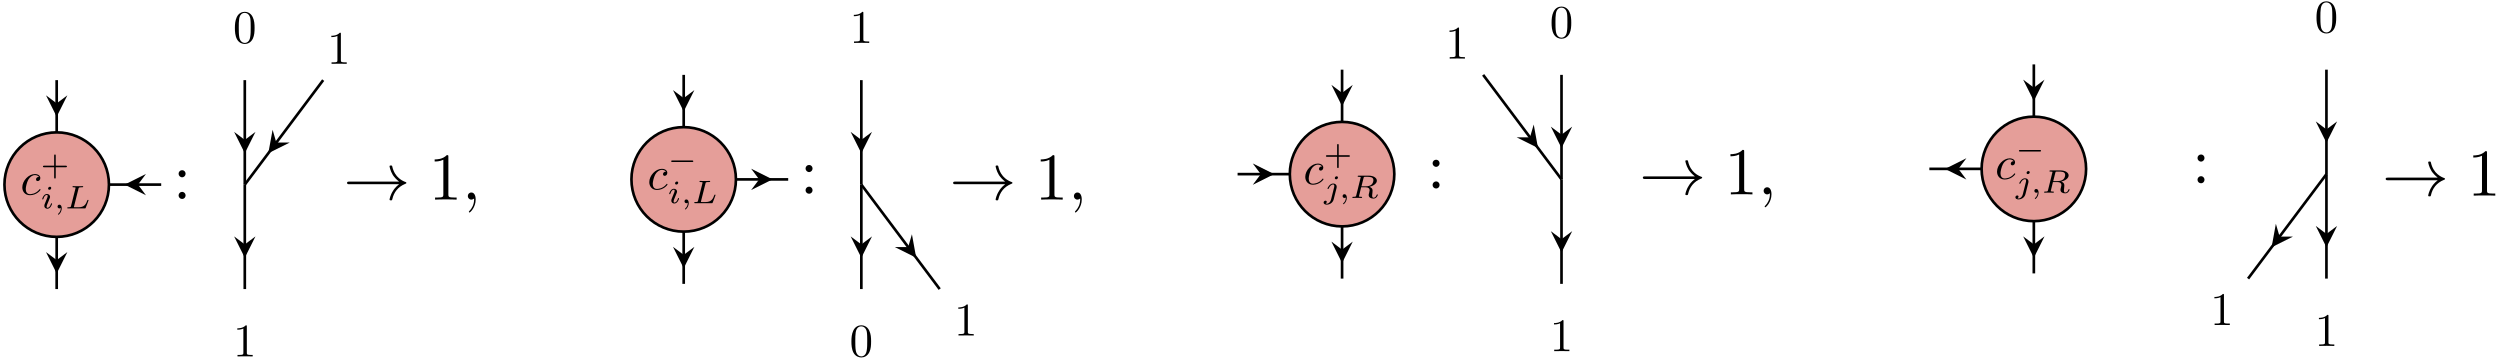 <?xml version="1.0" encoding="UTF-8"?>
<svg xmlns="http://www.w3.org/2000/svg" xmlns:xlink="http://www.w3.org/1999/xlink" width="373pt" height="54pt" viewBox="0 0 373 54" version="1.1">
<defs>
<g>
<symbol overflow="visible" id="glyph0-0">
<path style="stroke:none;" d=""/>
</symbol>
<symbol overflow="visible" id="glyph0-1">
<path style="stroke:none;" d="M 2.766 -2.641 C 2.641 -2.641 2.547 -2.641 2.453 -2.547 C 2.344 -2.453 2.328 -2.328 2.328 -2.281 C 2.328 -2.109 2.453 -2.031 2.578 -2.031 C 2.781 -2.031 2.969 -2.203 2.969 -2.484 C 2.969 -2.828 2.641 -3.078 2.156 -3.078 C 1.219 -3.078 0.281 -2.078 0.281 -1.094 C 0.281 -0.469 0.688 0.078 1.422 0.078 C 2.406 0.078 3 -0.656 3 -0.75 C 3 -0.781 2.953 -0.844 2.906 -0.844 C 2.875 -0.844 2.859 -0.828 2.828 -0.766 C 2.266 -0.078 1.516 -0.078 1.422 -0.078 C 0.984 -0.078 0.797 -0.422 0.797 -0.844 C 0.797 -1.125 0.938 -1.797 1.172 -2.234 C 1.391 -2.625 1.781 -2.922 2.156 -2.922 C 2.391 -2.922 2.656 -2.844 2.766 -2.641 Z M 2.766 -2.641 "/>
</symbol>
<symbol overflow="visible" id="glyph1-0">
<path style="stroke:none;" d=""/>
</symbol>
<symbol overflow="visible" id="glyph1-1">
<path style="stroke:none;" d="M 2.25 -1.109 L 3.75 -1.109 C 3.812 -1.109 3.922 -1.109 3.922 -1.219 C 3.922 -1.344 3.812 -1.344 3.75 -1.344 L 2.25 -1.344 L 2.25 -2.844 C 2.25 -2.906 2.25 -3.016 2.141 -3.016 C 2.016 -3.016 2.016 -2.906 2.016 -2.844 L 2.016 -1.344 L 0.516 -1.344 C 0.453 -1.344 0.344 -1.344 0.344 -1.219 C 0.344 -1.109 0.453 -1.109 0.516 -1.109 L 2.016 -1.109 L 2.016 0.391 C 2.016 0.453 2.016 0.578 2.141 0.578 C 2.25 0.578 2.25 0.469 2.25 0.391 Z M 2.25 -1.109 "/>
</symbol>
<symbol overflow="visible" id="glyph2-0">
<path style="stroke:none;" d=""/>
</symbol>
<symbol overflow="visible" id="glyph2-1">
<path style="stroke:none;" d="M 1.578 -3.047 C 1.578 -3.125 1.516 -3.234 1.391 -3.234 C 1.25 -3.234 1.109 -3.109 1.109 -2.969 C 1.109 -2.875 1.172 -2.781 1.312 -2.781 C 1.453 -2.781 1.578 -2.922 1.578 -3.047 Z M 0.578 -0.578 C 0.562 -0.5 0.547 -0.453 0.547 -0.359 C 0.547 -0.141 0.734 0.047 1 0.047 C 1.484 0.047 1.703 -0.625 1.703 -0.703 C 1.703 -0.766 1.641 -0.766 1.625 -0.766 C 1.562 -0.766 1.562 -0.734 1.531 -0.672 C 1.422 -0.281 1.203 -0.094 1.016 -0.094 C 0.922 -0.094 0.891 -0.156 0.891 -0.266 C 0.891 -0.375 0.938 -0.469 0.969 -0.578 C 1.031 -0.703 1.078 -0.828 1.125 -0.953 C 1.172 -1.078 1.344 -1.516 1.375 -1.578 C 1.391 -1.625 1.406 -1.688 1.406 -1.734 C 1.406 -1.969 1.203 -2.156 0.938 -2.156 C 0.453 -2.156 0.234 -1.484 0.234 -1.406 C 0.234 -1.344 0.297 -1.344 0.312 -1.344 C 0.375 -1.344 0.391 -1.359 0.406 -1.422 C 0.531 -1.844 0.734 -2.016 0.922 -2.016 C 1 -2.016 1.047 -1.969 1.047 -1.844 C 1.047 -1.734 1.016 -1.656 0.891 -1.359 Z M 0.578 -0.578 "/>
</symbol>
<symbol overflow="visible" id="glyph2-2">
<path style="stroke:none;" d="M 1.031 -0.078 C 1.031 0.188 0.984 0.5 0.641 0.812 C 0.625 0.828 0.609 0.844 0.609 0.875 C 0.609 0.906 0.656 0.938 0.688 0.938 C 0.75 0.938 1.172 0.547 1.172 -0.031 C 1.172 -0.328 1.047 -0.562 0.828 -0.562 C 0.656 -0.562 0.547 -0.438 0.547 -0.281 C 0.547 -0.125 0.656 0 0.828 0 C 0.953 0 1.031 -0.078 1.031 -0.078 Z M 1.031 -0.078 "/>
</symbol>
<symbol overflow="visible" id="glyph2-3">
<path style="stroke:none;" d="M 2.016 -2.938 C 2.047 -3.109 2.062 -3.156 2.516 -3.156 C 2.672 -3.156 2.719 -3.156 2.719 -3.266 C 2.719 -3.266 2.703 -3.328 2.625 -3.328 C 2.516 -3.328 2.391 -3.312 2.266 -3.312 C 2.156 -3.312 2 -3.312 1.875 -3.312 C 1.781 -3.312 1.641 -3.312 1.547 -3.312 C 1.438 -3.312 1.328 -3.328 1.234 -3.328 C 1.203 -3.328 1.125 -3.328 1.125 -3.219 C 1.125 -3.156 1.188 -3.156 1.281 -3.156 C 1.281 -3.156 1.375 -3.156 1.469 -3.141 C 1.562 -3.141 1.578 -3.125 1.578 -3.078 C 1.578 -3.062 1.578 -3.047 1.562 -2.969 L 0.906 -0.375 C 0.875 -0.219 0.859 -0.172 0.484 -0.172 C 0.406 -0.172 0.344 -0.172 0.344 -0.078 C 0.344 0 0.391 0 0.484 0 L 2.938 0 C 3.062 0 3.062 0 3.094 -0.094 C 3.156 -0.234 3.516 -1.172 3.516 -1.219 C 3.516 -1.234 3.5 -1.281 3.438 -1.281 C 3.375 -1.281 3.359 -1.25 3.328 -1.188 C 3.156 -0.719 2.938 -0.172 2.047 -0.172 L 1.484 -0.172 C 1.344 -0.172 1.328 -0.188 1.328 -0.219 C 1.328 -0.234 1.328 -0.25 1.359 -0.328 Z M 2.016 -2.938 "/>
</symbol>
<symbol overflow="visible" id="glyph2-4">
<path style="stroke:none;" d="M 2.141 -3.047 C 2.141 -3.125 2.078 -3.234 1.938 -3.234 C 1.797 -3.234 1.672 -3.094 1.672 -2.969 C 1.672 -2.891 1.734 -2.781 1.859 -2.781 C 2 -2.781 2.141 -2.906 2.141 -3.047 Z M 1.109 0.234 C 1.031 0.578 0.766 0.859 0.484 0.859 C 0.422 0.859 0.359 0.844 0.297 0.828 C 0.422 0.766 0.469 0.656 0.469 0.578 C 0.469 0.469 0.375 0.406 0.281 0.406 C 0.125 0.406 0 0.531 0 0.688 C 0 0.875 0.188 1 0.484 1 C 0.781 1 1.344 0.812 1.5 0.219 L 1.938 -1.516 C 1.953 -1.578 1.953 -1.625 1.953 -1.688 C 1.953 -1.953 1.734 -2.156 1.438 -2.156 C 0.891 -2.156 0.578 -1.469 0.578 -1.406 C 0.578 -1.344 0.656 -1.344 0.672 -1.344 C 0.719 -1.344 0.734 -1.359 0.766 -1.422 C 0.891 -1.719 1.141 -2.016 1.422 -2.016 C 1.547 -2.016 1.594 -1.938 1.594 -1.781 C 1.594 -1.719 1.578 -1.656 1.578 -1.625 Z M 1.109 0.234 "/>
</symbol>
<symbol overflow="visible" id="glyph2-5">
<path style="stroke:none;" d="M 2.016 -2.984 C 2.047 -3.125 2.062 -3.141 2.172 -3.156 L 2.469 -3.156 C 2.938 -3.156 3.484 -3.156 3.484 -2.656 C 3.484 -2.453 3.391 -2.141 3.172 -1.969 C 2.969 -1.812 2.672 -1.734 2.328 -1.734 L 1.703 -1.734 Z M 2.891 -1.656 C 3.469 -1.797 4 -2.141 4 -2.578 C 4 -3 3.5 -3.328 2.781 -3.328 L 1.297 -3.328 C 1.203 -3.328 1.141 -3.328 1.141 -3.219 C 1.141 -3.156 1.188 -3.156 1.297 -3.156 C 1.297 -3.156 1.391 -3.156 1.484 -3.141 C 1.578 -3.141 1.594 -3.125 1.594 -3.078 C 1.594 -3.062 1.594 -3.047 1.562 -2.969 L 0.922 -0.375 C 0.875 -0.219 0.875 -0.172 0.5 -0.172 C 0.406 -0.172 0.344 -0.172 0.344 -0.078 C 0.344 -0.031 0.375 0 0.422 0 C 0.516 0 0.625 -0.016 0.719 -0.016 C 0.812 -0.016 0.953 -0.016 1.047 -0.016 C 1.141 -0.016 1.25 -0.016 1.359 -0.016 C 1.469 -0.016 1.578 0 1.688 0 C 1.719 0 1.797 0 1.797 -0.109 C 1.797 -0.172 1.734 -0.172 1.625 -0.172 C 1.547 -0.172 1.531 -0.172 1.438 -0.188 C 1.328 -0.203 1.328 -0.203 1.328 -0.266 C 1.328 -0.266 1.328 -0.297 1.359 -0.359 L 1.656 -1.594 L 2.328 -1.594 C 2.75 -1.594 2.922 -1.391 2.922 -1.156 C 2.922 -1.094 2.875 -0.938 2.859 -0.812 C 2.797 -0.594 2.781 -0.516 2.781 -0.438 C 2.781 -0.047 3.141 0.094 3.5 0.094 C 3.938 0.094 4.141 -0.375 4.141 -0.469 C 4.141 -0.484 4.125 -0.531 4.062 -0.531 C 4 -0.531 3.984 -0.5 3.969 -0.453 C 3.906 -0.234 3.719 -0.031 3.516 -0.031 C 3.391 -0.031 3.297 -0.094 3.297 -0.359 C 3.297 -0.484 3.328 -0.734 3.344 -0.859 C 3.359 -1 3.359 -1.047 3.359 -1.094 C 3.359 -1.156 3.359 -1.312 3.234 -1.453 C 3.141 -1.562 3 -1.625 2.891 -1.656 Z M 2.891 -1.656 "/>
</symbol>
<symbol overflow="visible" id="glyph3-0">
<path style="stroke:none;" d=""/>
</symbol>
<symbol overflow="visible" id="glyph3-1">
<path style="stroke:none;" d="M 1.906 -3.766 C 1.906 -4.062 1.672 -4.297 1.391 -4.297 C 1.094 -4.297 0.859 -4.062 0.859 -3.766 C 0.859 -3.484 1.094 -3.234 1.391 -3.234 C 1.672 -3.234 1.906 -3.484 1.906 -3.766 Z M 1.906 -0.531 C 1.906 -0.812 1.672 -1.062 1.391 -1.062 C 1.094 -1.062 0.859 -0.812 0.859 -0.531 C 0.859 -0.234 1.094 0 1.391 0 C 1.672 0 1.906 -0.234 1.906 -0.531 Z M 1.906 -0.531 "/>
</symbol>
<symbol overflow="visible" id="glyph3-2">
<path style="stroke:none;" d="M 2.938 -6.375 C 2.938 -6.625 2.938 -6.641 2.703 -6.641 C 2.078 -6 1.203 -6 0.891 -6 L 0.891 -5.688 C 1.094 -5.688 1.672 -5.688 2.188 -5.953 L 2.188 -0.781 C 2.188 -0.422 2.156 -0.312 1.266 -0.312 L 0.953 -0.312 L 0.953 0 C 1.297 -0.031 2.156 -0.031 2.562 -0.031 C 2.953 -0.031 3.828 -0.031 4.172 0 L 4.172 -0.312 L 3.859 -0.312 C 2.953 -0.312 2.938 -0.422 2.938 -0.781 Z M 2.938 -6.375 "/>
</symbol>
<symbol overflow="visible" id="glyph4-0">
<path style="stroke:none;" d=""/>
</symbol>
<symbol overflow="visible" id="glyph4-1">
<path style="stroke:none;" d="M 3.203 -2.234 C 3.203 -2.781 3.172 -3.344 2.922 -3.859 C 2.609 -4.531 2.031 -4.641 1.734 -4.641 C 1.328 -4.641 0.812 -4.453 0.531 -3.812 C 0.312 -3.328 0.266 -2.781 0.266 -2.234 C 0.266 -1.703 0.297 -1.078 0.578 -0.547 C 0.891 0.016 1.391 0.156 1.734 0.156 C 2.109 0.156 2.641 0 2.953 -0.656 C 3.172 -1.141 3.203 -1.672 3.203 -2.234 Z M 1.734 0 C 1.469 0 1.047 -0.172 0.922 -0.844 C 0.844 -1.266 0.844 -1.906 0.844 -2.312 C 0.844 -2.766 0.844 -3.219 0.906 -3.594 C 1.031 -4.422 1.562 -4.484 1.734 -4.484 C 1.969 -4.484 2.422 -4.359 2.562 -3.672 C 2.625 -3.281 2.625 -2.75 2.625 -2.312 C 2.625 -1.797 2.625 -1.312 2.547 -0.875 C 2.453 -0.203 2.047 0 1.734 0 Z M 1.734 0 "/>
</symbol>
<symbol overflow="visible" id="glyph4-2">
<path style="stroke:none;" d="M 2.047 -4.453 C 2.047 -4.625 2.047 -4.641 1.891 -4.641 C 1.453 -4.188 0.844 -4.188 0.625 -4.188 L 0.625 -3.984 C 0.766 -3.984 1.172 -3.984 1.531 -4.156 L 1.531 -0.547 C 1.531 -0.297 1.516 -0.219 0.891 -0.219 L 0.656 -0.219 L 0.656 0 C 0.906 -0.016 1.516 -0.016 1.797 -0.016 C 2.062 -0.016 2.672 -0.016 2.922 0 L 2.922 -0.219 L 2.703 -0.219 C 2.062 -0.219 2.047 -0.297 2.047 -0.547 Z M 2.047 -4.453 "/>
</symbol>
<symbol overflow="visible" id="glyph5-0">
<path style="stroke:none;" d=""/>
</symbol>
<symbol overflow="visible" id="glyph5-1">
<path style="stroke:none;" d="M 8.312 -2.297 C 7.766 -1.875 7.5 -1.469 7.422 -1.328 C 6.969 -0.641 6.891 -0.016 6.891 -0.016 C 6.891 0.109 7.016 0.109 7.094 0.109 C 7.25 0.109 7.266 0.094 7.312 -0.094 C 7.531 -1.062 8.125 -1.906 9.25 -2.359 C 9.375 -2.406 9.406 -2.422 9.406 -2.5 C 9.406 -2.562 9.344 -2.594 9.328 -2.609 C 8.875 -2.766 7.672 -3.266 7.297 -4.938 C 7.266 -5.062 7.25 -5.094 7.094 -5.094 C 7.016 -5.094 6.891 -5.094 6.891 -4.969 C 6.891 -4.953 6.984 -4.328 7.391 -3.656 C 7.594 -3.359 7.891 -3.016 8.312 -2.688 L 0.906 -2.688 C 0.734 -2.688 0.547 -2.688 0.547 -2.5 C 0.547 -2.297 0.734 -2.297 0.906 -2.297 Z M 8.312 -2.297 "/>
</symbol>
<symbol overflow="visible" id="glyph6-0">
<path style="stroke:none;" d=""/>
</symbol>
<symbol overflow="visible" id="glyph6-1">
<path style="stroke:none;" d="M 2.031 -0.016 C 2.031 -0.672 1.781 -1.062 1.391 -1.062 C 1.062 -1.062 0.859 -0.812 0.859 -0.531 C 0.859 -0.266 1.062 0 1.391 0 C 1.5 0 1.641 -0.047 1.734 -0.125 C 1.766 -0.156 1.781 -0.156 1.781 -0.156 C 1.797 -0.156 1.797 -0.156 1.797 -0.016 C 1.797 0.734 1.453 1.328 1.125 1.656 C 1.016 1.766 1.016 1.781 1.016 1.812 C 1.016 1.891 1.062 1.922 1.109 1.922 C 1.219 1.922 2.031 1.156 2.031 -0.016 Z M 2.031 -0.016 "/>
</symbol>
<symbol overflow="visible" id="glyph7-0">
<path style="stroke:none;" d=""/>
</symbol>
<symbol overflow="visible" id="glyph7-1">
<path style="stroke:none;" d="M 3.625 -1.109 C 3.703 -1.109 3.828 -1.109 3.828 -1.219 C 3.828 -1.344 3.703 -1.344 3.625 -1.344 L 0.719 -1.344 C 0.641 -1.344 0.531 -1.344 0.531 -1.219 C 0.531 -1.109 0.641 -1.109 0.719 -1.109 Z M 3.625 -1.109 "/>
</symbol>
</g>
</defs>
<g id="surface56">
<path style="fill-rule:nonzero;fill:rgb(89.799%,61.749%,59.998%);fill-opacity:1;stroke-width:0.399;stroke-linecap:butt;stroke-linejoin:round;stroke:rgb(0%,0%,0%);stroke-opacity:1;stroke-miterlimit:10;" d="M 31.182 23.387 C 31.182 27.692 27.69 31.18 23.385 31.18 C 19.08 31.18 15.592 27.692 15.592 23.387 C 15.592 19.082 19.08 15.59 23.385 15.59 C 27.69 15.59 31.182 19.082 31.182 23.387 Z M 31.182 23.387 " transform="matrix(1,0,0,-1,-14.928,50.93)"/>
<g style="fill:rgb(0%,0%,0%);fill-opacity:1;">
  <use xlink:href="#glyph0-1" x="3.047" y="29.047"/>
</g>
<g style="fill:rgb(0%,0%,0%);fill-opacity:1;">
  <use xlink:href="#glyph1-1" x="6.065" y="26.064"/>
</g>
<g style="fill:rgb(0%,0%,0%);fill-opacity:1;">
  <use xlink:href="#glyph2-1" x="6.065" y="31.097"/>
  <use xlink:href="#glyph2-2" x="8.038" y="31.097"/>
  <use xlink:href="#glyph2-3" x="9.694" y="31.097"/>
</g>
<path style="fill:none;stroke-width:0.399;stroke-linecap:butt;stroke-linejoin:round;stroke:rgb(0%,0%,0%);stroke-opacity:1;stroke-miterlimit:10;" d="M 23.385 38.977 L 23.385 31.18 " transform="matrix(1,0,0,-1,-14.928,50.93)"/>
<path style=" stroke:none;fill-rule:nonzero;fill:rgb(0%,0%,0%);fill-opacity:1;" d="M 8.457 17.41 L 10.051 14.223 L 8.457 15.418 L 6.863 14.223 "/>
<path style="fill:none;stroke-width:0.399;stroke-linecap:butt;stroke-linejoin:round;stroke:rgb(0%,0%,0%);stroke-opacity:1;stroke-miterlimit:10;" d="M 23.385 15.59 L 23.385 7.797 " transform="matrix(1,0,0,-1,-14.928,50.93)"/>
<path style=" stroke:none;fill-rule:nonzero;fill:rgb(0%,0%,0%);fill-opacity:1;" d="M 8.457 40.797 L 10.051 37.609 L 8.457 38.805 L 6.863 37.609 "/>
<path style="fill:none;stroke-width:0.399;stroke-linecap:butt;stroke-linejoin:round;stroke:rgb(0%,0%,0%);stroke-opacity:1;stroke-miterlimit:10;" d="M 38.979 23.387 L 31.182 23.387 " transform="matrix(1,0,0,-1,-14.928,50.93)"/>
<path style=" stroke:none;fill-rule:nonzero;fill:rgb(0%,0%,0%);fill-opacity:1;" d="M 18.594 27.543 L 21.781 29.137 L 20.586 27.543 L 21.781 25.949 "/>
<g style="fill:rgb(0%,0%,0%);fill-opacity:1;">
  <use xlink:href="#glyph3-1" x="25.786" y="29.687"/>
</g>
<path style="fill:none;stroke-width:0.399;stroke-linecap:butt;stroke-linejoin:round;stroke:rgb(0%,0%,0%);stroke-opacity:1;stroke-miterlimit:10;" d="M 51.451 38.977 L 51.451 23.387 " transform="matrix(1,0,0,-1,-14.928,50.93)"/>
<path style=" stroke:none;fill-rule:nonzero;fill:rgb(0%,0%,0%);fill-opacity:1;" d="M 36.523 22.863 L 38.117 19.676 L 36.523 20.871 L 34.93 19.676 "/>
<path style="fill:none;stroke-width:0.399;stroke-linecap:butt;stroke-linejoin:round;stroke:rgb(0%,0%,0%);stroke-opacity:1;stroke-miterlimit:10;" d="M 63.147 38.977 L 51.451 23.387 " transform="matrix(1,0,0,-1,-14.928,50.93)"/>
<path style=" stroke:none;fill-rule:nonzero;fill:rgb(0%,0%,0%);fill-opacity:1;" d="M 40.031 22.863 L 43.223 21.27 L 41.227 21.27 L 40.672 19.359 "/>
<path style="fill:none;stroke-width:0.399;stroke-linecap:butt;stroke-linejoin:round;stroke:rgb(0%,0%,0%);stroke-opacity:1;stroke-miterlimit:10;" d="M 51.451 23.387 L 51.451 7.797 " transform="matrix(1,0,0,-1,-14.928,50.93)"/>
<path style=" stroke:none;fill-rule:nonzero;fill:rgb(0%,0%,0%);fill-opacity:1;" d="M 36.523 38.457 L 38.117 35.27 L 36.523 36.465 L 34.93 35.27 "/>
<g style="fill:rgb(0%,0%,0%);fill-opacity:1;">
  <use xlink:href="#glyph4-1" x="34.78" y="6.404"/>
</g>
<g style="fill:rgb(0%,0%,0%);fill-opacity:1;">
  <use xlink:href="#glyph4-2" x="48.812" y="9.522"/>
</g>
<g style="fill:rgb(0%,0%,0%);fill-opacity:1;">
  <use xlink:href="#glyph4-2" x="34.78" y="53.176"/>
</g>
<g style="fill:rgb(0%,0%,0%);fill-opacity:1;">
  <use xlink:href="#glyph5-1" x="51.229" y="29.784"/>
</g>
<g style="fill:rgb(0%,0%,0%);fill-opacity:1;">
  <use xlink:href="#glyph3-2" x="63.959" y="29.784"/>
</g>
<g style="fill:rgb(0%,0%,0%);fill-opacity:1;">
  <use xlink:href="#glyph6-1" x="68.94" y="29.784"/>
</g>
<path style="fill-rule:nonzero;fill:rgb(89.799%,61.749%,59.998%);fill-opacity:1;stroke-width:0.399;stroke-linecap:butt;stroke-linejoin:round;stroke:rgb(0%,0%,0%);stroke-opacity:1;stroke-miterlimit:10;" d="M 124.729 24.168 C 124.729 28.473 121.24 31.961 116.936 31.961 C 112.627 31.961 109.139 28.473 109.139 24.168 C 109.139 19.864 112.627 16.371 116.936 16.371 C 121.24 16.371 124.729 19.864 124.729 24.168 Z M 124.729 24.168 " transform="matrix(1,0,0,-1,-14.928,50.93)"/>
<g style="fill:rgb(0%,0%,0%);fill-opacity:1;">
  <use xlink:href="#glyph0-1" x="96.593" y="28.266"/>
</g>
<g style="fill:rgb(0%,0%,0%);fill-opacity:1;">
  <use xlink:href="#glyph7-1" x="99.611" y="25.283"/>
</g>
<g style="fill:rgb(0%,0%,0%);fill-opacity:1;">
  <use xlink:href="#glyph2-1" x="99.611" y="30.316"/>
  <use xlink:href="#glyph2-2" x="101.585" y="30.316"/>
  <use xlink:href="#glyph2-3" x="103.241" y="30.316"/>
</g>
<path style="fill:none;stroke-width:0.399;stroke-linecap:butt;stroke-linejoin:round;stroke:rgb(0%,0%,0%);stroke-opacity:1;stroke-miterlimit:10;" d="M 116.936 39.758 L 116.936 31.961 " transform="matrix(1,0,0,-1,-14.928,50.93)"/>
<path style=" stroke:none;fill-rule:nonzero;fill:rgb(0%,0%,0%);fill-opacity:1;" d="M 102.008 16.629 L 103.602 13.441 L 102.008 14.637 L 100.41 13.441 "/>
<path style="fill:none;stroke-width:0.399;stroke-linecap:butt;stroke-linejoin:round;stroke:rgb(0%,0%,0%);stroke-opacity:1;stroke-miterlimit:10;" d="M 116.936 16.371 L 116.936 8.578 " transform="matrix(1,0,0,-1,-14.928,50.93)"/>
<path style=" stroke:none;fill-rule:nonzero;fill:rgb(0%,0%,0%);fill-opacity:1;" d="M 102.008 40.016 L 103.602 36.828 L 102.008 38.023 L 100.41 36.828 "/>
<path style="fill:none;stroke-width:0.399;stroke-linecap:butt;stroke-linejoin:round;stroke:rgb(0%,0%,0%);stroke-opacity:1;stroke-miterlimit:10;" d="M 124.729 24.168 L 132.526 24.168 " transform="matrix(1,0,0,-1,-14.928,50.93)"/>
<path style=" stroke:none;fill-rule:nonzero;fill:rgb(0%,0%,0%);fill-opacity:1;" d="M 115.258 26.762 L 112.07 25.168 L 113.266 26.762 L 112.07 28.355 "/>
<g style="fill:rgb(0%,0%,0%);fill-opacity:1;">
  <use xlink:href="#glyph3-1" x="119.329" y="28.908"/>
</g>
<path style="fill:none;stroke-width:0.399;stroke-linecap:butt;stroke-linejoin:round;stroke:rgb(0%,0%,0%);stroke-opacity:1;stroke-miterlimit:10;" d="M 143.44 38.977 L 143.44 23.387 " transform="matrix(1,0,0,-1,-14.928,50.93)"/>
<path style=" stroke:none;fill-rule:nonzero;fill:rgb(0%,0%,0%);fill-opacity:1;" d="M 128.512 22.863 L 130.105 19.676 L 128.512 20.871 L 126.918 19.676 "/>
<path style="fill:none;stroke-width:0.399;stroke-linecap:butt;stroke-linejoin:round;stroke:rgb(0%,0%,0%);stroke-opacity:1;stroke-miterlimit:10;" d="M 143.44 23.387 L 155.131 7.797 " transform="matrix(1,0,0,-1,-14.928,50.93)"/>
<path style=" stroke:none;fill-rule:nonzero;fill:rgb(0%,0%,0%);fill-opacity:1;" d="M 136.695 38.457 L 136.059 34.949 L 135.5 36.863 L 133.508 36.863 "/>
<path style="fill:none;stroke-width:0.399;stroke-linecap:butt;stroke-linejoin:round;stroke:rgb(0%,0%,0%);stroke-opacity:1;stroke-miterlimit:10;" d="M 143.44 23.387 L 143.44 7.797 " transform="matrix(1,0,0,-1,-14.928,50.93)"/>
<path style=" stroke:none;fill-rule:nonzero;fill:rgb(0%,0%,0%);fill-opacity:1;" d="M 128.512 38.457 L 130.105 35.27 L 128.512 36.465 L 126.918 35.27 "/>
<g style="fill:rgb(0%,0%,0%);fill-opacity:1;">
  <use xlink:href="#glyph4-2" x="126.765" y="6.404"/>
</g>
<g style="fill:rgb(0%,0%,0%);fill-opacity:1;">
  <use xlink:href="#glyph4-2" x="142.356" y="50.058"/>
</g>
<g style="fill:rgb(0%,0%,0%);fill-opacity:1;">
  <use xlink:href="#glyph4-1" x="126.765" y="53.176"/>
</g>
<g style="fill:rgb(0%,0%,0%);fill-opacity:1;">
  <use xlink:href="#glyph5-1" x="141.655" y="29.784"/>
</g>
<g style="fill:rgb(0%,0%,0%);fill-opacity:1;">
  <use xlink:href="#glyph3-2" x="154.385" y="29.784"/>
</g>
<g style="fill:rgb(0%,0%,0%);fill-opacity:1;">
  <use xlink:href="#glyph6-1" x="159.366" y="29.784"/>
</g>
<path style="fill-rule:nonzero;fill:rgb(89.799%,61.749%,59.998%);fill-opacity:1;stroke-width:0.399;stroke-linecap:butt;stroke-linejoin:round;stroke:rgb(0%,0%,0%);stroke-opacity:1;stroke-miterlimit:10;" d="M 222.959 24.95 C 222.959 29.254 219.471 32.742 215.166 32.742 C 210.862 32.742 207.369 29.254 207.369 24.95 C 207.369 20.645 210.862 17.153 215.166 17.153 C 219.471 17.153 222.959 20.645 222.959 24.95 Z M 222.959 24.95 " transform="matrix(1,0,0,-1,-14.928,50.93)"/>
<g style="fill:rgb(0%,0%,0%);fill-opacity:1;">
  <use xlink:href="#glyph0-1" x="194.465" y="27.485"/>
</g>
<g style="fill:rgb(0%,0%,0%);fill-opacity:1;">
  <use xlink:href="#glyph1-1" x="197.483" y="24.502"/>
</g>
<g style="fill:rgb(0%,0%,0%);fill-opacity:1;">
  <use xlink:href="#glyph2-4" x="197.483" y="29.535"/>
</g>
<g style="fill:rgb(0%,0%,0%);fill-opacity:1;">
  <use xlink:href="#glyph2-2" x="199.771" y="29.535"/>
  <use xlink:href="#glyph2-5" x="201.428" y="29.535"/>
</g>
<path style="fill:none;stroke-width:0.399;stroke-linecap:butt;stroke-linejoin:round;stroke:rgb(0%,0%,0%);stroke-opacity:1;stroke-miterlimit:10;" d="M 215.166 40.539 L 215.166 32.742 " transform="matrix(1,0,0,-1,-14.928,50.93)"/>
<path style=" stroke:none;fill-rule:nonzero;fill:rgb(0%,0%,0%);fill-opacity:1;" d="M 200.238 15.848 L 201.832 12.66 L 200.238 13.855 L 198.645 12.66 "/>
<path style="fill:none;stroke-width:0.399;stroke-linecap:butt;stroke-linejoin:round;stroke:rgb(0%,0%,0%);stroke-opacity:1;stroke-miterlimit:10;" d="M 215.166 17.153 L 215.166 9.36 " transform="matrix(1,0,0,-1,-14.928,50.93)"/>
<path style=" stroke:none;fill-rule:nonzero;fill:rgb(0%,0%,0%);fill-opacity:1;" d="M 200.238 39.234 L 201.832 36.047 L 200.238 37.242 L 198.645 36.047 "/>
<path style="fill:none;stroke-width:0.399;stroke-linecap:butt;stroke-linejoin:round;stroke:rgb(0%,0%,0%);stroke-opacity:1;stroke-miterlimit:10;" d="M 199.576 24.95 L 207.369 24.95 " transform="matrix(1,0,0,-1,-14.928,50.93)"/>
<path style=" stroke:none;fill-rule:nonzero;fill:rgb(0%,0%,0%);fill-opacity:1;" d="M 190.102 25.98 L 186.914 24.387 L 188.109 25.98 L 186.914 27.574 "/>
<g style="fill:rgb(0%,0%,0%);fill-opacity:1;">
  <use xlink:href="#glyph3-1" x="212.882" y="28.127"/>
</g>
<path style="fill:none;stroke-width:0.399;stroke-linecap:butt;stroke-linejoin:round;stroke:rgb(0%,0%,0%);stroke-opacity:1;stroke-miterlimit:10;" d="M 247.905 39.758 L 247.905 24.168 " transform="matrix(1,0,0,-1,-14.928,50.93)"/>
<path style=" stroke:none;fill-rule:nonzero;fill:rgb(0%,0%,0%);fill-opacity:1;" d="M 232.977 22.082 L 234.57 18.895 L 232.977 20.09 L 231.383 18.895 "/>
<path style="fill:none;stroke-width:0.399;stroke-linecap:butt;stroke-linejoin:round;stroke:rgb(0%,0%,0%);stroke-opacity:1;stroke-miterlimit:10;" d="M 236.213 39.758 L 247.905 24.168 " transform="matrix(1,0,0,-1,-14.928,50.93)"/>
<path style=" stroke:none;fill-rule:nonzero;fill:rgb(0%,0%,0%);fill-opacity:1;" d="M 229.469 22.082 L 228.832 18.578 L 228.273 20.488 L 226.281 20.488 "/>
<path style="fill:none;stroke-width:0.399;stroke-linecap:butt;stroke-linejoin:round;stroke:rgb(0%,0%,0%);stroke-opacity:1;stroke-miterlimit:10;" d="M 247.905 24.168 L 247.905 8.578 " transform="matrix(1,0,0,-1,-14.928,50.93)"/>
<path style=" stroke:none;fill-rule:nonzero;fill:rgb(0%,0%,0%);fill-opacity:1;" d="M 232.977 37.676 L 234.57 34.488 L 232.977 35.684 L 231.383 34.488 "/>
<g style="fill:rgb(0%,0%,0%);fill-opacity:1;">
  <use xlink:href="#glyph4-1" x="231.231" y="5.623"/>
</g>
<g style="fill:rgb(0%,0%,0%);fill-opacity:1;">
  <use xlink:href="#glyph4-2" x="215.641" y="8.741"/>
</g>
<g style="fill:rgb(0%,0%,0%);fill-opacity:1;">
  <use xlink:href="#glyph4-2" x="231.231" y="52.394"/>
</g>
<g style="fill:rgb(0%,0%,0%);fill-opacity:1;">
  <use xlink:href="#glyph5-1" x="244.562" y="29.003"/>
</g>
<g style="fill:rgb(0%,0%,0%);fill-opacity:1;">
  <use xlink:href="#glyph3-2" x="257.292" y="29.003"/>
</g>
<g style="fill:rgb(0%,0%,0%);fill-opacity:1;">
  <use xlink:href="#glyph6-1" x="262.274" y="29.003"/>
</g>
<path style="fill-rule:nonzero;fill:rgb(89.799%,61.749%,59.998%);fill-opacity:1;stroke-width:0.399;stroke-linecap:butt;stroke-linejoin:round;stroke:rgb(0%,0%,0%);stroke-opacity:1;stroke-miterlimit:10;" d="M 326.174 25.731 C 326.174 30.035 322.686 33.524 318.377 33.524 C 314.073 33.524 310.584 30.035 310.584 25.731 C 310.584 21.426 314.073 17.934 318.377 17.934 C 322.686 17.934 326.174 21.426 326.174 25.731 Z M 326.174 25.731 " transform="matrix(1,0,0,-1,-14.928,50.93)"/>
<g style="fill:rgb(0%,0%,0%);fill-opacity:1;">
  <use xlink:href="#glyph0-1" x="297.677" y="26.704"/>
</g>
<g style="fill:rgb(0%,0%,0%);fill-opacity:1;">
  <use xlink:href="#glyph7-1" x="300.695" y="23.721"/>
</g>
<g style="fill:rgb(0%,0%,0%);fill-opacity:1;">
  <use xlink:href="#glyph2-4" x="300.695" y="28.754"/>
</g>
<g style="fill:rgb(0%,0%,0%);fill-opacity:1;">
  <use xlink:href="#glyph2-2" x="302.983" y="28.754"/>
  <use xlink:href="#glyph2-5" x="304.64" y="28.754"/>
</g>
<path style="fill:none;stroke-width:0.399;stroke-linecap:butt;stroke-linejoin:round;stroke:rgb(0%,0%,0%);stroke-opacity:1;stroke-miterlimit:10;" d="M 318.377 41.321 L 318.377 33.524 " transform="matrix(1,0,0,-1,-14.928,50.93)"/>
<path style=" stroke:none;fill-rule:nonzero;fill:rgb(0%,0%,0%);fill-opacity:1;" d="M 303.449 15.066 L 305.043 11.879 L 303.449 13.074 L 301.855 11.879 "/>
<path style="fill:none;stroke-width:0.399;stroke-linecap:butt;stroke-linejoin:round;stroke:rgb(0%,0%,0%);stroke-opacity:1;stroke-miterlimit:10;" d="M 318.377 17.934 L 318.377 10.141 " transform="matrix(1,0,0,-1,-14.928,50.93)"/>
<path style=" stroke:none;fill-rule:nonzero;fill:rgb(0%,0%,0%);fill-opacity:1;" d="M 303.449 38.453 L 305.043 35.266 L 303.449 36.461 L 301.855 35.266 "/>
<path style="fill:none;stroke-width:0.399;stroke-linecap:butt;stroke-linejoin:round;stroke:rgb(0%,0%,0%);stroke-opacity:1;stroke-miterlimit:10;" d="M 310.584 25.731 L 302.787 25.731 " transform="matrix(1,0,0,-1,-14.928,50.93)"/>
<path style=" stroke:none;fill-rule:nonzero;fill:rgb(0%,0%,0%);fill-opacity:1;" d="M 290.199 25.199 L 293.387 26.793 L 292.191 25.199 L 293.387 23.605 "/>
<g style="fill:rgb(0%,0%,0%);fill-opacity:1;">
  <use xlink:href="#glyph3-1" x="327.008" y="27.345"/>
</g>
<path style="fill:none;stroke-width:0.399;stroke-linecap:butt;stroke-linejoin:round;stroke:rgb(0%,0%,0%);stroke-opacity:1;stroke-miterlimit:10;" d="M 362.033 40.539 L 362.033 24.95 " transform="matrix(1,0,0,-1,-14.928,50.93)"/>
<path style=" stroke:none;fill-rule:nonzero;fill:rgb(0%,0%,0%);fill-opacity:1;" d="M 347.105 21.301 L 348.699 18.113 L 347.105 19.309 L 345.512 18.113 "/>
<path style="fill:none;stroke-width:0.399;stroke-linecap:butt;stroke-linejoin:round;stroke:rgb(0%,0%,0%);stroke-opacity:1;stroke-miterlimit:10;" d="M 362.033 24.95 L 350.338 9.36 " transform="matrix(1,0,0,-1,-14.928,50.93)"/>
<path style=" stroke:none;fill-rule:nonzero;fill:rgb(0%,0%,0%);fill-opacity:1;" d="M 338.922 36.895 L 342.109 35.301 L 340.117 35.301 L 339.559 33.387 "/>
<path style="fill:none;stroke-width:0.399;stroke-linecap:butt;stroke-linejoin:round;stroke:rgb(0%,0%,0%);stroke-opacity:1;stroke-miterlimit:10;" d="M 362.033 24.95 L 362.033 9.36 " transform="matrix(1,0,0,-1,-14.928,50.93)"/>
<path style=" stroke:none;fill-rule:nonzero;fill:rgb(0%,0%,0%);fill-opacity:1;" d="M 347.105 36.895 L 348.699 33.707 L 347.105 34.902 L 345.512 33.707 "/>
<g style="fill:rgb(0%,0%,0%);fill-opacity:1;">
  <use xlink:href="#glyph4-1" x="345.357" y="4.841"/>
</g>
<g style="fill:rgb(0%,0%,0%);fill-opacity:1;">
  <use xlink:href="#glyph4-2" x="329.766" y="48.495"/>
</g>
<g style="fill:rgb(0%,0%,0%);fill-opacity:1;">
  <use xlink:href="#glyph4-2" x="345.357" y="51.613"/>
</g>
<g style="fill:rgb(0%,0%,0%);fill-opacity:1;">
  <use xlink:href="#glyph5-1" x="355.394" y="29.19"/>
</g>
<g style="fill:rgb(0%,0%,0%);fill-opacity:1;">
  <use xlink:href="#glyph3-2" x="368.124" y="29.19"/>
</g>
</g>
</svg>
